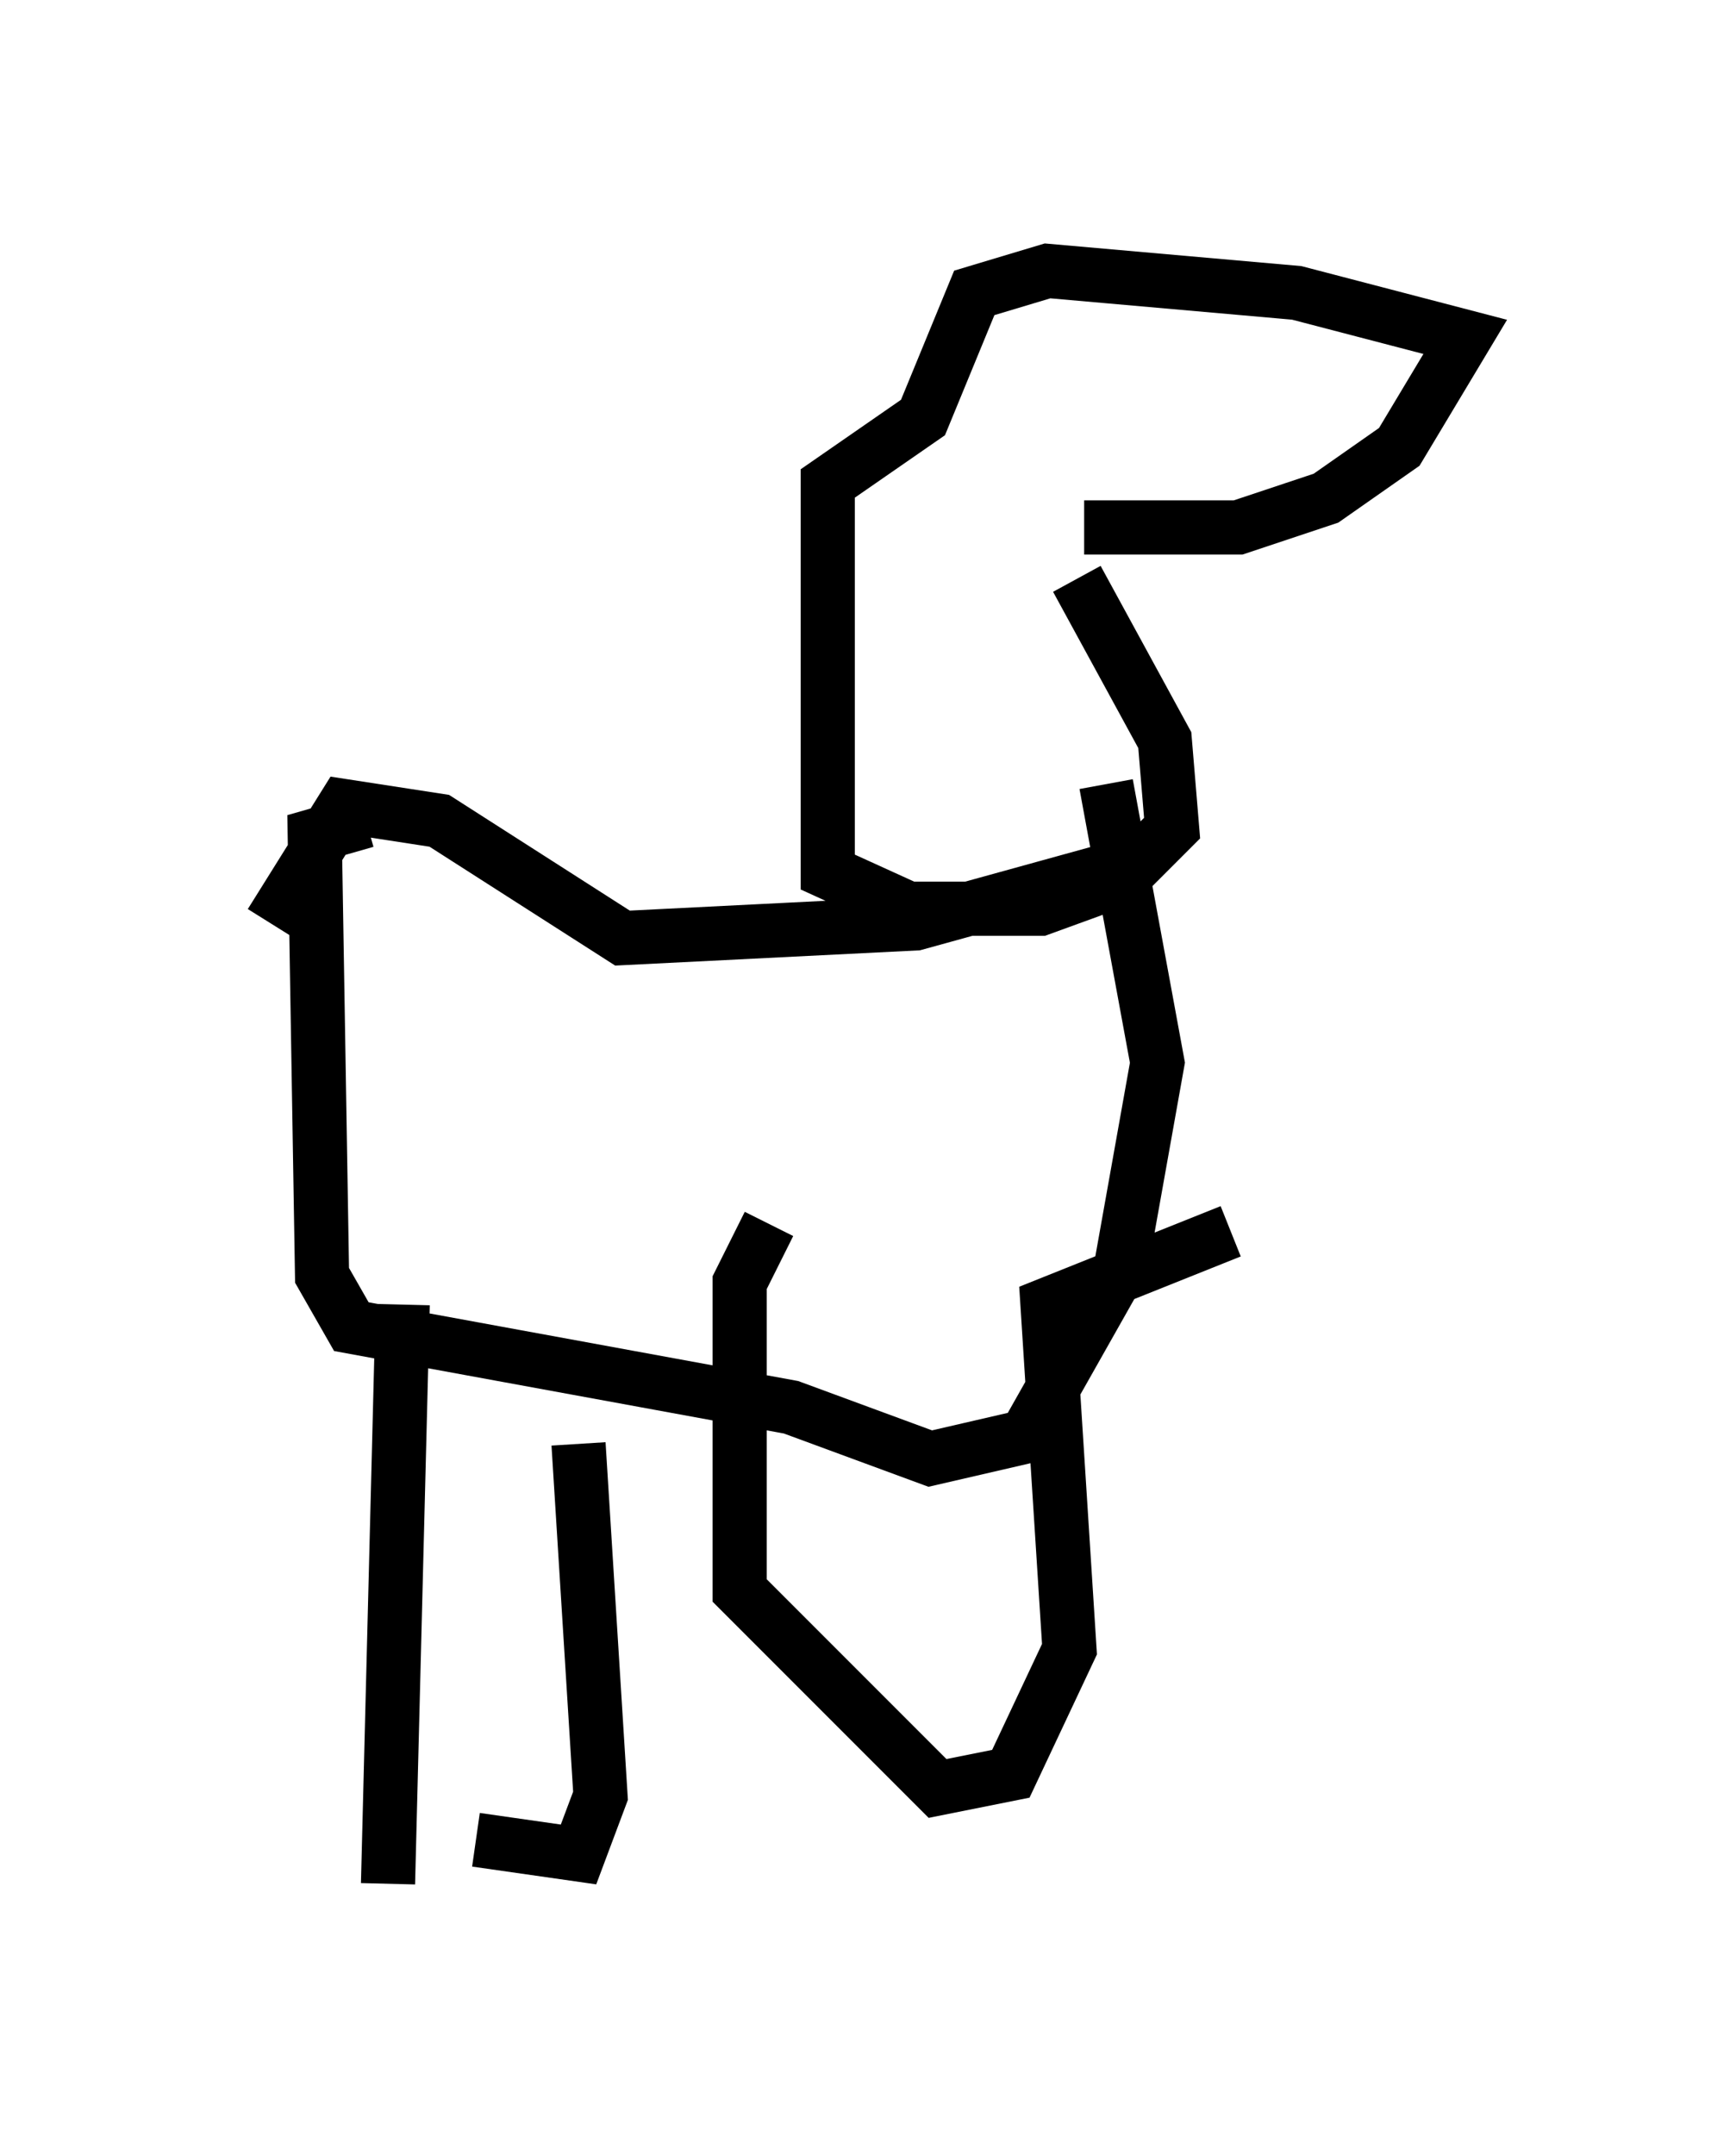 <?xml version="1.0" encoding="utf-8" ?>
<svg baseProfile="full" height="39.77" version="1.1" width="32.057" xmlns="http://www.w3.org/2000/svg" xmlns:ev="http://www.w3.org/2001/xml-events" xmlns:xlink="http://www.w3.org/1999/xlink"><defs /><rect fill="white" height="39.77" width="32.057" x="0" y="0" /><path d="M19.208, 9.33 m0.812, 0.406 l2.842, 0.0 1.624, -0.541 l1.353, -0.947 1.218, -2.03 l-3.112, -0.812 -4.601, -0.406 l-1.353, 0.406 -0.947, 2.3 l-1.759, 1.218 0.0, 7.172 l1.488, 0.677 2.436, 0.0 l1.488, -0.541 0.947, -0.947 l-0.135, -1.624 -1.624, -2.977 m0.947, 5.277 l-3.924, 1.083 -5.413, 0.271 l-3.383, -2.165 -1.759, -0.271 l-1.353, 2.165 m1.759, -1.894 l-0.947, 0.271 0.135, 8.119 l0.541, 0.947 8.119, 1.488 l2.571, 0.947 1.759, -0.406 l1.759, -3.112 0.677, -3.789 l-0.947, -5.142 m-12.99, 9.607 l-0.271, 10.69 m1.624, -0.812 l1.894, 0.271 0.406, -1.083 l-0.406, -6.495 m12.043, -3.924 l-3.383, 1.353 0.406, 6.36 l-1.083, 2.3 -1.353, 0.271 l-3.654, -3.654 0.0, -5.683 l0.541, -1.083 " fill="none" stroke="black" stroke-width="1" /></svg>